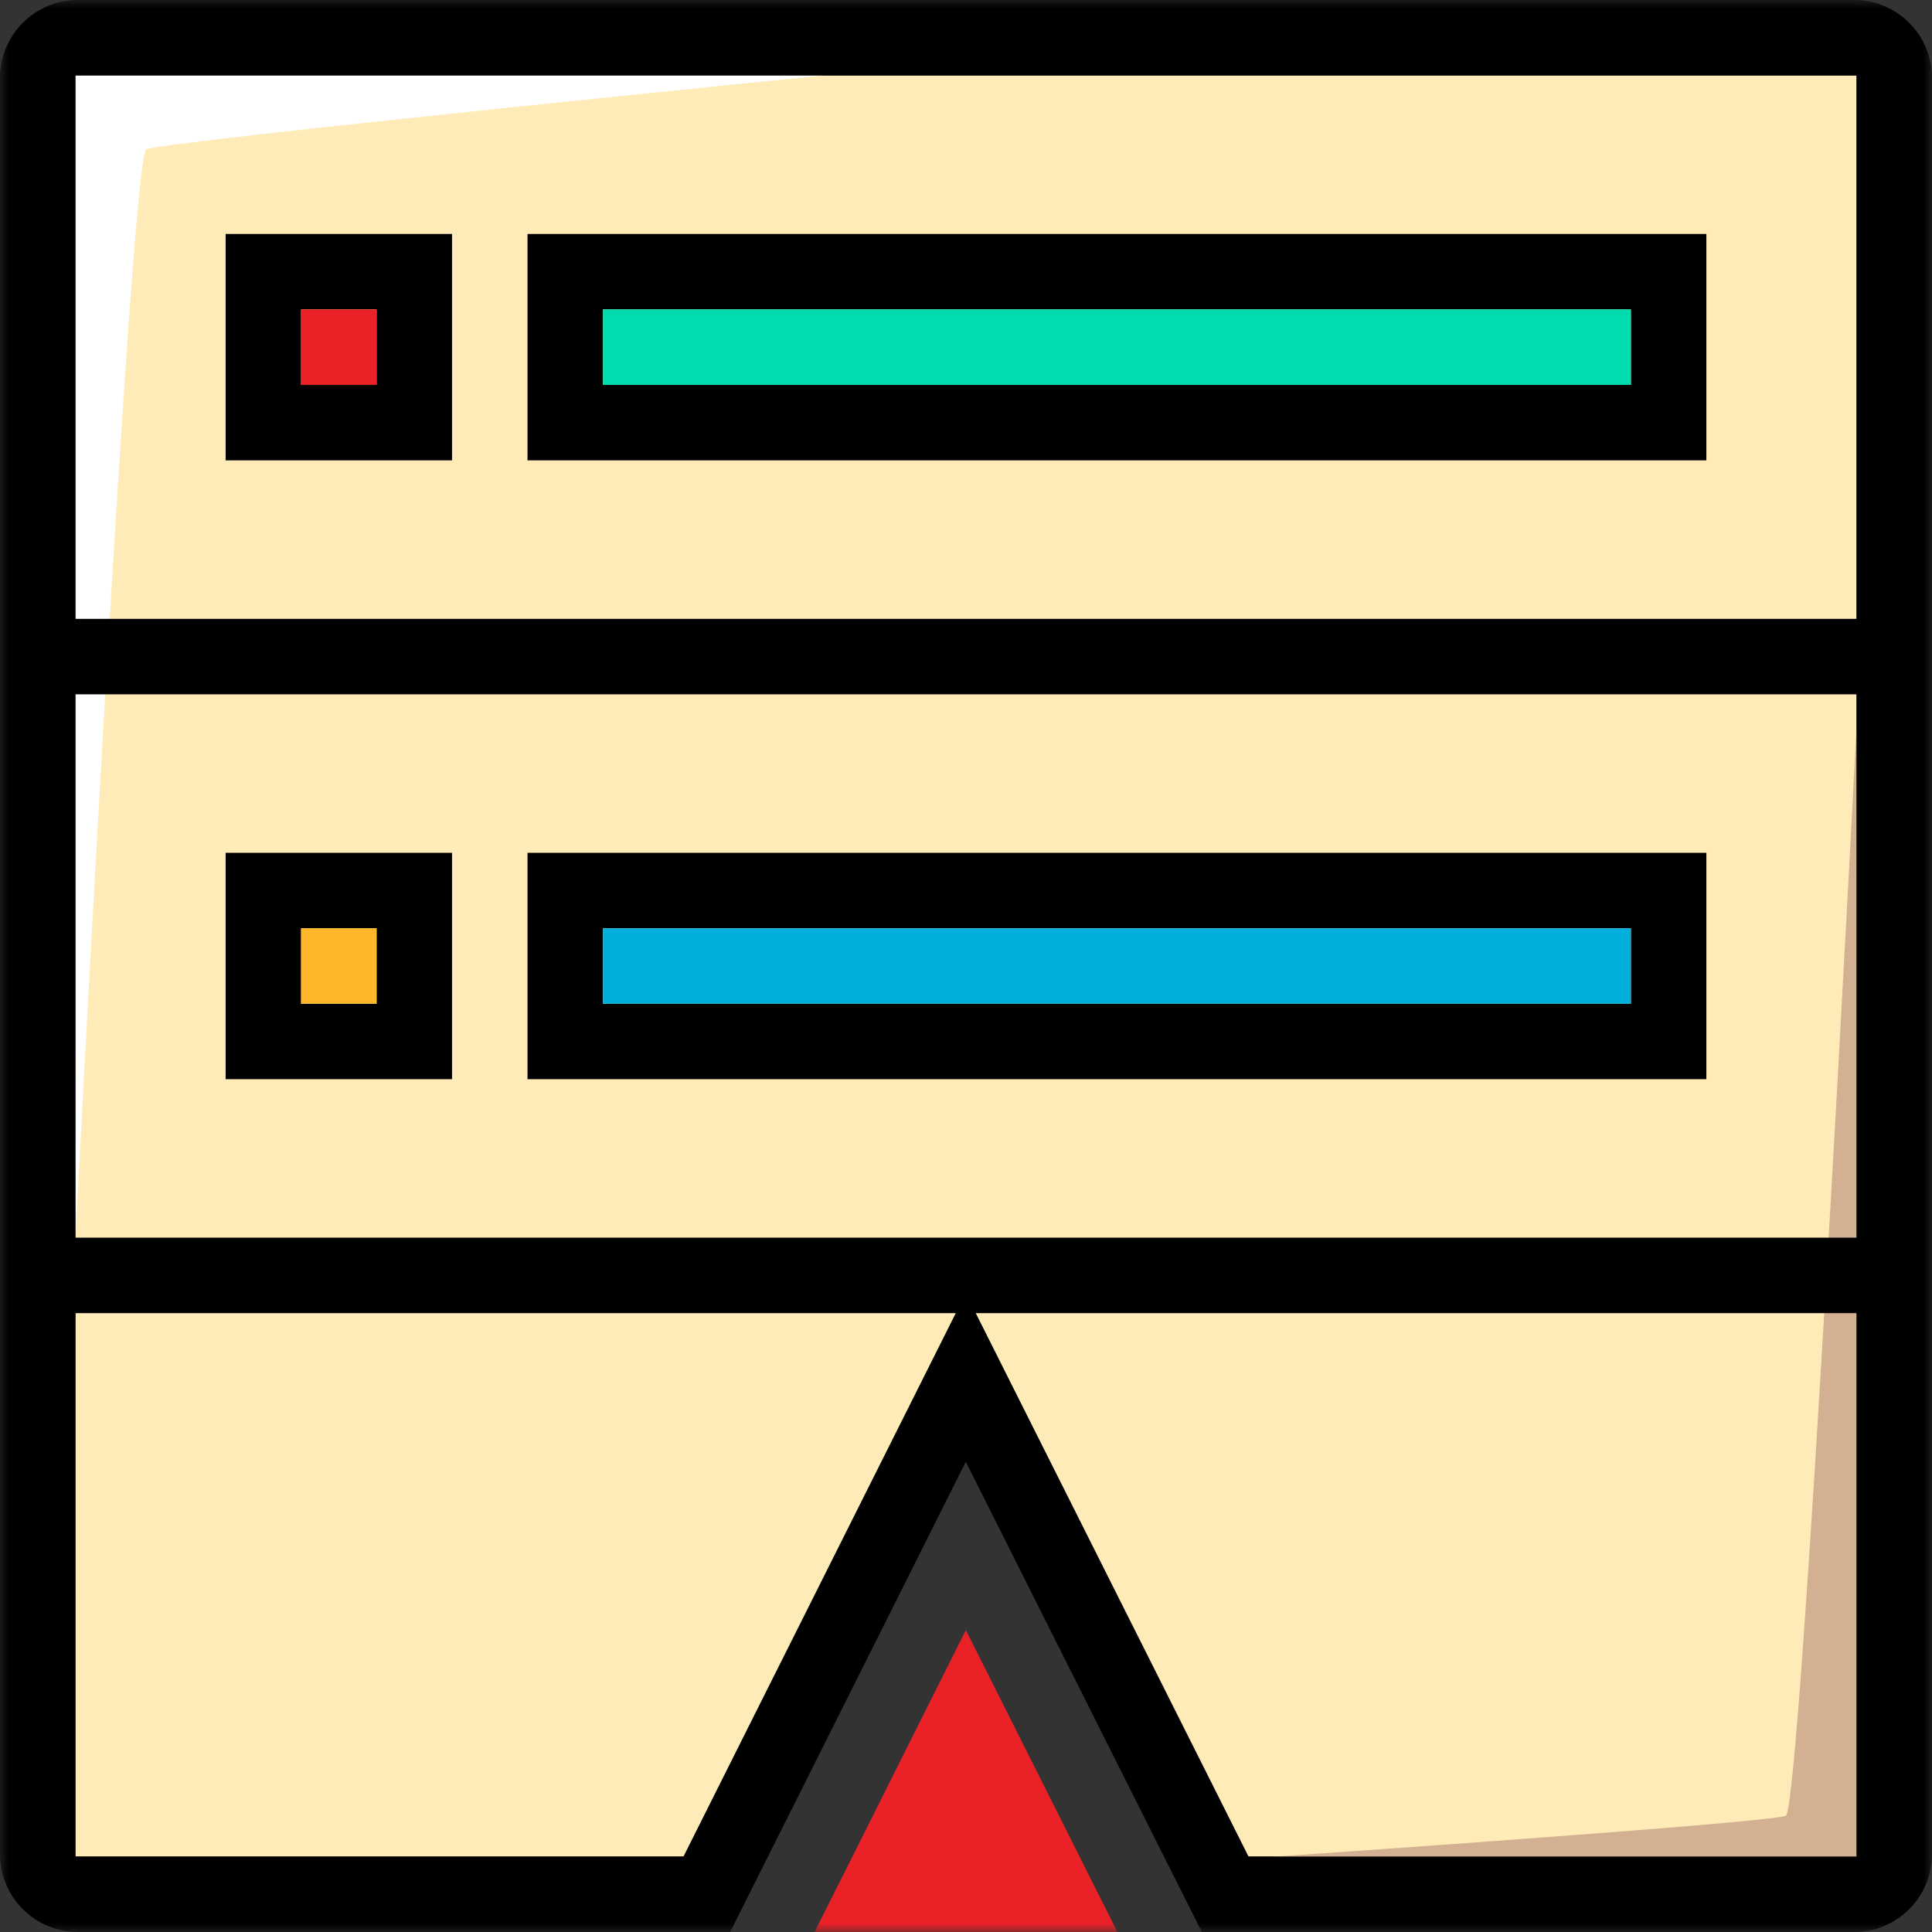 <?xml version="1.0" encoding="UTF-8"?>
<svg width="115px" height="115px" viewBox="0 0 115 115" version="1.1" xmlns="http://www.w3.org/2000/svg" xmlns:xlink="http://www.w3.org/1999/xlink">
    <rect x="0" y="0" width="115" height="115" fill="#333333" stroke="none"/>
    <!-- Generator: Sketch 53.2 (72643) - https://sketchapp.com -->
    <title>Group 18</title>
    <desc>Created with Sketch.</desc>
    <defs>
        <polygon id="path-1" points="0 115 115 115 115 0 0 0"></polygon>
    </defs>
    <g id="Page-1" stroke="none" stroke-width="1" fill="none" fill-rule="evenodd">
        <g id="Cloud-Server-Windows" transform="translate(-73, -3450)">
            <g id="Group-18" transform="translate(73, 3450)">
                <polygon id="Fill-1" fill="#FFEBB7" points="4.492 4.492 4.492 110.508 40.69 110.508 57.485 76.991 74.31 110.508 110.508 110.508 110.508 4.492"></polygon>
                <path d="M35.891,59.746 L97.077,59.746 L97.077,55.254 L35.891,55.254 L35.891,59.746 Z M31.399,64.238 L101.569,64.238 L101.569,50.762 L31.399,50.762 L31.399,64.238 Z" id="Fill-2" fill="#000000"></path>
                <path d="M17.923,59.746 L22.415,59.746 L22.415,55.254 L17.923,55.254 L17.923,59.746 Z M13.43,64.238 L26.907,64.238 L26.907,50.762 L13.43,50.762 L13.43,64.238 Z" id="Fill-3" fill="#000000"></path>
                <path d="M35.891,22.91 L97.077,22.91 L97.077,18.418 L35.891,18.418 L35.891,22.91 Z M31.399,27.402 L101.569,27.402 L101.569,13.926 L31.399,13.926 L31.399,27.402 Z" id="Fill-4" fill="#000000"></path>
                <path d="M17.923,22.91 L22.415,22.91 L22.415,18.418 L17.923,18.418 L17.923,22.91 Z M13.43,27.402 L26.907,27.402 L26.907,13.926 L13.43,13.926 L13.43,27.402 Z" id="Fill-5" fill="#000000"></path>
                <polygon id="Fill-6" fill="#FCB82A" points="17.923 59.746 22.415 59.746 22.415 55.254 17.923 55.254"></polygon>
                <polygon id="Fill-7" fill="#EA2127" points="17.923 22.91 22.415 22.91 22.415 18.418 17.923 18.418"></polygon>
                <polygon id="Fill-8" fill="#00DCAD" points="35.891 22.91 97.077 22.91 97.077 18.418 35.891 18.418"></polygon>
                <polygon id="Fill-9" fill="#00AFDC" points="35.891 59.746 97.077 59.746 97.077 55.254 35.891 55.254"></polygon>
                <g id="Group-17">
                    <path d="M4.492,4.492 L4.492,73.672 C4.492,73.672 7.801,9.335 8.699,8.886 C9.597,8.437 49.016,4.492 49.016,4.492 L4.492,4.492 Z" id="Fill-10" fill="#FFFFFF"></path>
                    <path d="M110.508,112.473 L110.508,43.294 C110.508,43.294 107.199,107.63 106.301,108.079 C105.402,108.528 71.646,110.803 71.646,110.803 L110.508,112.473 Z" id="Fill-12" fill="#D2B091"></path>
                    <mask id="mask-2" fill="white">
                        <use xlink:href="#path-1"></use>
                    </mask>
                    <g id="Clip-15"></g>
                    <path d="M4.492,36.836 L110.508,36.836 L110.508,4.492 L4.492,4.492 L4.492,36.836 Z M4.492,73.672 L110.508,73.672 L110.508,41.328 L4.492,41.328 L4.492,73.672 Z M110.508,110.508 L74.31,110.508 L58.074,78.164 L110.508,78.164 L110.508,110.508 Z M40.69,110.508 L4.492,110.508 L4.492,78.164 L56.897,78.164 L40.69,110.508 Z M110.363,0 L4.637,0 C2.076,0 0,2.076 0,4.638 L0,110.363 C0,112.924 2.076,115 4.637,115 L43.463,115 L45.714,110.508 L57.488,87.011 L69.283,110.508 L71.539,115 L110.363,115 C112.924,115 115,112.924 115,110.363 L115,4.638 C115,2.076 112.924,0 110.363,0 L110.363,0 Z" id="Fill-14" fill="#000000" mask="url(#mask-2)"></path>
                    <polygon id="Fill-16" fill="#EA2127" mask="url(#mask-2)" points="48.488 115 66.512 115 57.492 97.031"></polygon>
                </g>
            </g>
        </g>
    </g>
</svg>